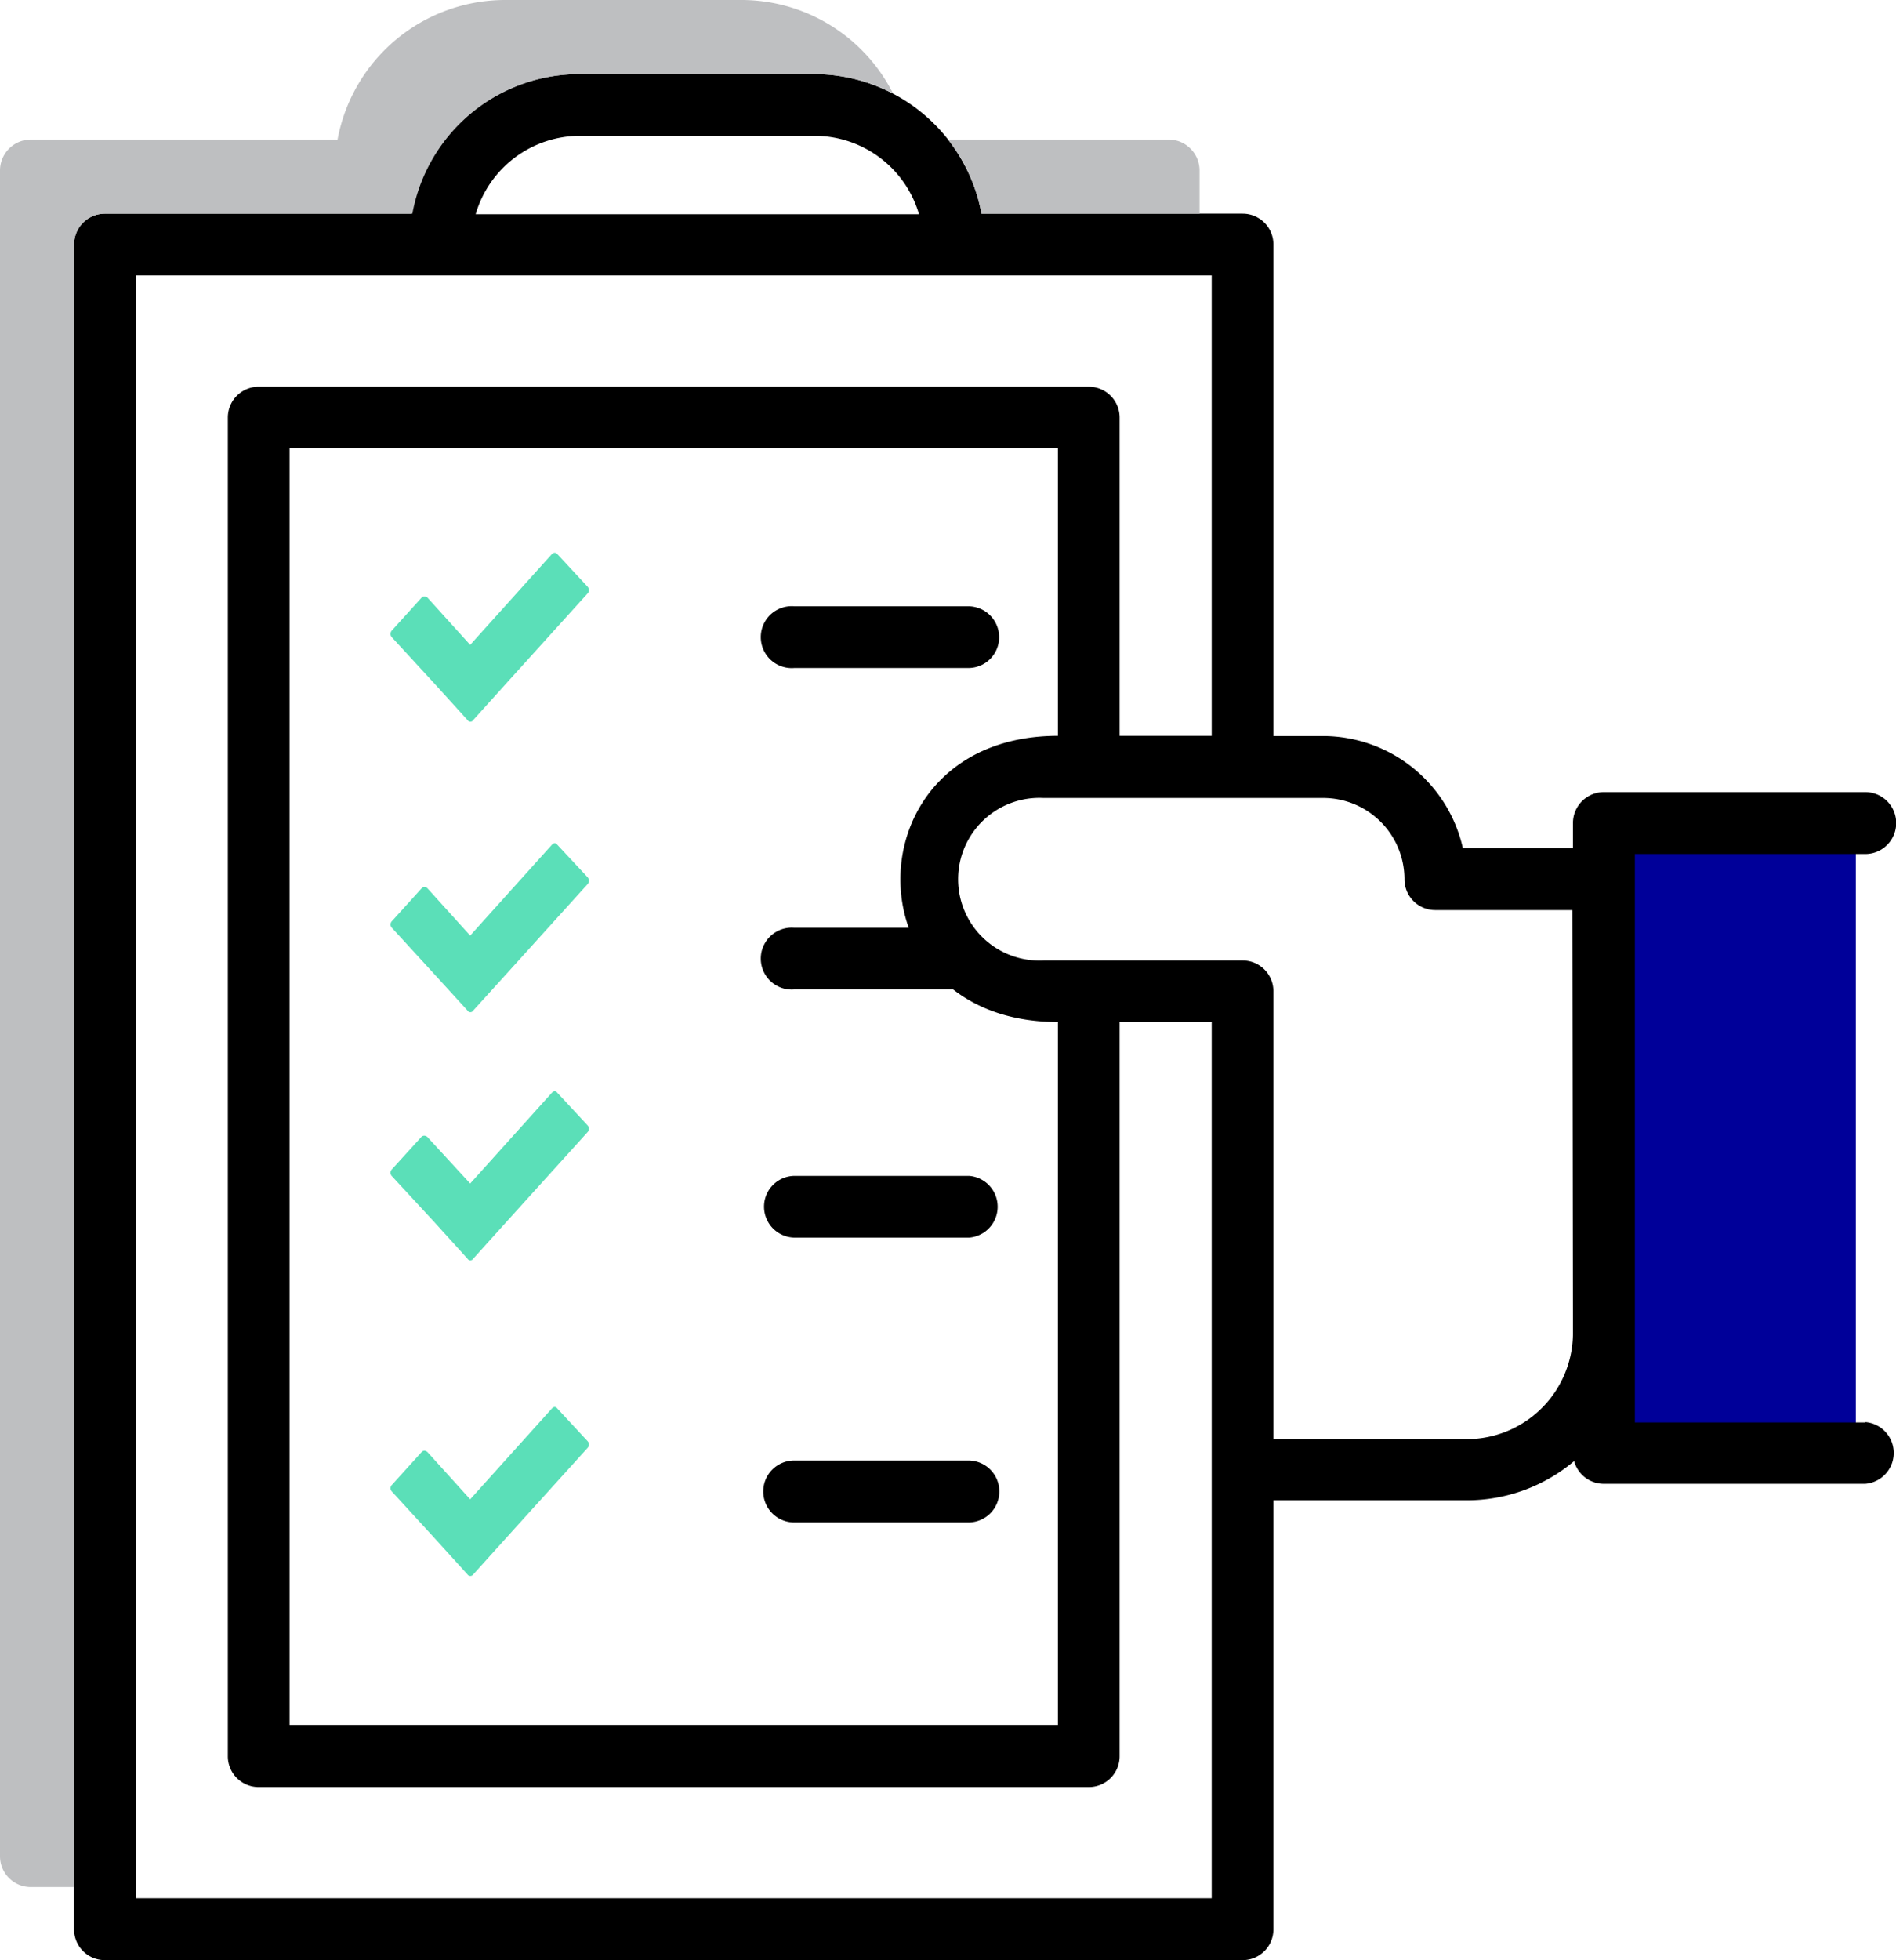 <svg xmlns="http://www.w3.org/2000/svg" viewBox="0 0 96.78 100"><defs><style>.cls-1{fill:#009;}.cls-2{fill:#5bdfb8;}.cls-3{fill:#bebfc1;}</style></defs><title>ic-guidelines</title><g id="Layer_2" data-name="Layer 2"><g id="Layer_1-2" data-name="Layer 1"><rect class="cls-1" x="82.23" y="42" width="12.5" height="32.51"/><path d="M95.21,72.57H83.45v-29H95.21a1.58,1.58,0,0,0,0-3.16H81.87A1.58,1.58,0,0,0,80.29,42v1.27H74.67a7.33,7.33,0,0,0-7.13-5.72H65V12.48a1.57,1.57,0,0,0-1.57-1.58H50.1a8.71,8.71,0,0,0-8.55-7.12h-12a8.69,8.69,0,0,0-8.54,7.12H5.35a1.57,1.57,0,0,0-1.57,1.58V98.42A1.57,1.57,0,0,0,5.35,100H63.43A1.57,1.57,0,0,0,65,98.42V76.54h9.87a8.49,8.49,0,0,0,5.48-2,1.57,1.57,0,0,0,1.52,1.16H95.21a1.58,1.58,0,0,0,0-3.15ZM29.59,6.93h12a5.56,5.56,0,0,1,5.32,4H24.28A5.55,5.55,0,0,1,29.59,6.93ZM61.85,96.84H6.93V14.05H61.85V37.54h-4.7V21.3a1.57,1.57,0,0,0-1.57-1.57H13.2a1.57,1.57,0,0,0-1.57,1.57V89.59a1.57,1.57,0,0,0,1.57,1.58H55.58a1.57,1.57,0,0,0,1.57-1.58V52.14h4.7ZM54,52.14V88H14.78V22.88H54V37.54C43.32,37.54,43.24,52.14,54,52.14ZM80.29,68a5.42,5.42,0,0,1-5.42,5.42H65V50.56A1.57,1.57,0,0,0,63.43,49H53.26a4.15,4.15,0,1,1,0-8.29H67.54a4.15,4.15,0,0,1,4.15,4.14,1.57,1.57,0,0,0,1.57,1.58h7Z"/><path d="M49.43,74.51H40.54a1.58,1.58,0,1,0,0,3.16h8.89a1.58,1.58,0,1,0,0-3.16Z"/><path d="M51,32.51a1.58,1.58,0,0,0-1.58-1.58H40.54a1.58,1.58,0,1,0,0,3.15h8.89A1.57,1.57,0,0,0,51,32.51Z"/><path d="M47.82,47.33H40.54a1.58,1.58,0,1,0,0,3.15h8.57C48.36,49.65,47.22,48.28,47.82,47.33Z"/><path d="M39,61.56a1.58,1.58,0,0,0,1.58,1.58h8.89a1.58,1.58,0,0,0,0-3.15H40.54A1.57,1.57,0,0,0,39,61.56Z"/><path class="cls-2" d="M30,29.94a.25.25,0,0,1,.06.17.23.23,0,0,1-.06.16l-4.18,4.62-1.66,1.84a.17.17,0,0,1-.3,0l-1.67-1.84L20,32.51a.25.25,0,0,1,0-.34l1.52-1.68a.2.2,0,0,1,.14-.06.25.25,0,0,1,.16.06L24,32.9l4.16-4.62q.16-.16.3,0Z"/><path class="cls-2" d="M30,44.76a.27.27,0,0,1,0,.34l-4.18,4.62-1.66,1.83a.17.17,0,0,1-.3,0l-1.67-1.83L20,47.33A.24.24,0,0,1,20,47l1.52-1.68a.17.17,0,0,1,.14-.07.21.21,0,0,1,.16.07L24,47.73l4.16-4.62q.16-.18.3,0Z"/><path class="cls-2" d="M30,57.42a.25.25,0,0,1,.06.17.23.23,0,0,1-.06.16l-4.18,4.62-1.66,1.84a.17.17,0,0,1-.3,0l-1.67-1.84L20,60a.25.25,0,0,1,0-.34L21.51,58a.2.2,0,0,1,.14-.06.25.25,0,0,1,.16.06L24,60.38l4.16-4.62q.16-.18.3,0Z"/><path class="cls-2" d="M30,73.53a.23.23,0,0,1,.06.16.25.25,0,0,1-.06.17l-4.18,4.62-1.66,1.84a.18.18,0,0,1-.3,0l-1.67-1.84L20,76.09a.24.24,0,0,1,0-.33l1.52-1.68a.21.21,0,0,1,.14-.07.26.26,0,0,1,.16.07L24,76.49l4.16-4.62q.16-.18.3,0Z"/><path class="cls-3" d="M3.78,12.47A1.57,1.57,0,0,1,5.35,10.9h15.7a8.69,8.69,0,0,1,8.54-7.12h12a8.57,8.57,0,0,1,4,1A8.68,8.68,0,0,0,37.78,0h-12a8.71,8.71,0,0,0-8.55,7.12H1.58A1.58,1.58,0,0,0,0,8.7v86a1.57,1.57,0,0,0,1.58,1.57h2.2Z"/><path class="cls-3" d="M50.1,10.9H61.23V8.7a1.58,1.58,0,0,0-1.58-1.58H48.39A8.7,8.7,0,0,1,50.1,10.9Z"/></g></g></svg>
